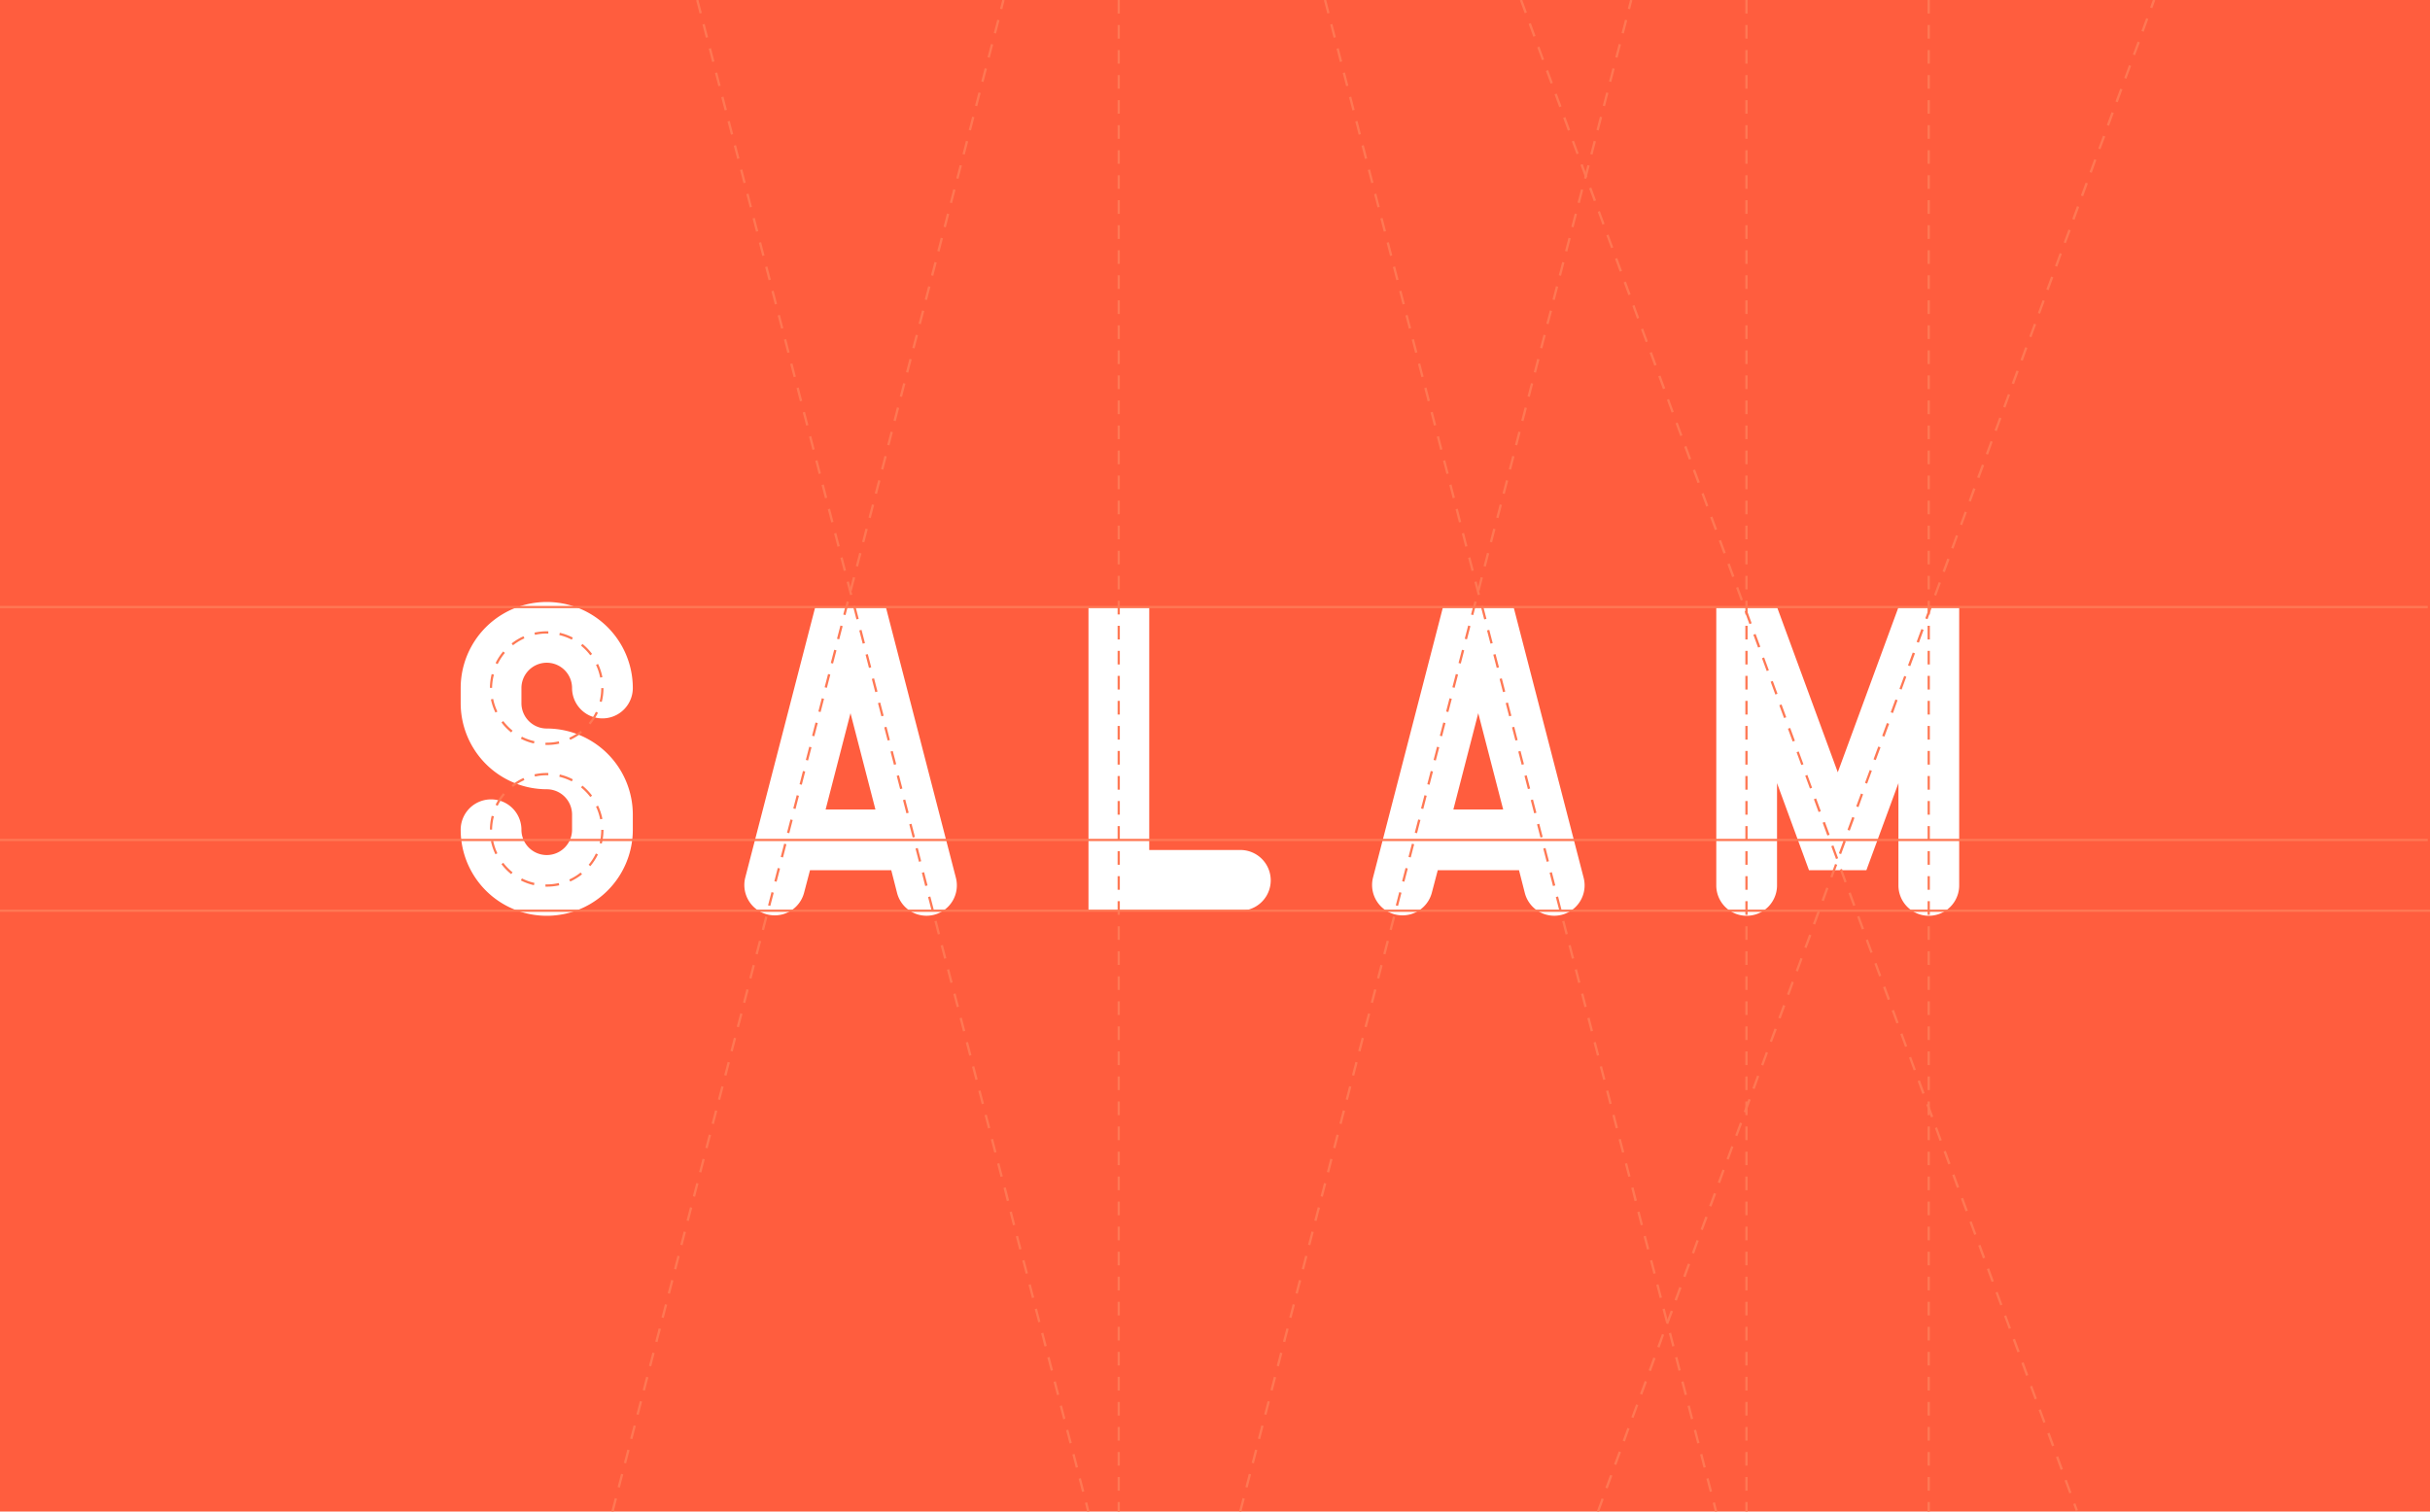 <svg xmlns="http://www.w3.org/2000/svg" viewBox="0 0 1080 672"><defs><style>.cls-1{fill:#ff5d3e;}.cls-2{fill:#fff;}.cls-3{fill:#ff7854;}</style></defs><g id="Layer_3" data-name="Layer 3"><rect class="cls-1" width="1080" height="672"/></g><g id="Layer_1" data-name="Layer 1"><path class="cls-2" d="M393.71,269.88H362.33L331.2,390.25A13.5,13.5,0,0,0,357.34,397L360,386.88h36.12L398.7,397a13.5,13.5,0,0,0,13.06,10.11,13.64,13.64,0,0,0,3.39-.43,13.5,13.5,0,0,0,9.69-16.45Zm-26.77,90L378,317.06l11.08,42.82Z"/><path class="cls-2" d="M672.71,269.88H641.33L610.2,390.25A13.5,13.5,0,0,0,636.34,397L639,386.88h36.12L677.7,397a13.5,13.5,0,0,0,13.06,10.11,13.64,13.64,0,0,0,3.39-.43,13.5,13.5,0,0,0,9.69-16.45Zm-26.77,90L657,317.06l11.08,42.82Z"/><path class="cls-2" d="M843.79,269.88l-27,73.46-27-73.46h-27V393.63a13.5,13.5,0,1,0,27,0V348.15L804,386.88h25.5l14.25-38.73v45.48a13.5,13.5,0,1,0,27,0V269.88Z"/><path class="cls-2" d="M243,294.63a11.26,11.26,0,0,1,11.25,11.25,13.5,13.5,0,0,0,27,0,38.25,38.25,0,1,0-76.5,0v6.75A38.29,38.29,0,0,0,243,350.88a11.26,11.26,0,0,1,11.25,11.25v6.75a11.25,11.25,0,0,1-22.5,0,13.5,13.5,0,0,0-27,0,38.25,38.25,0,1,0,76.5,0v-6.75A38.29,38.29,0,0,0,243,323.88a11.26,11.26,0,0,1-11.25-11.25v-6.75A11.27,11.27,0,0,1,243,294.63Z"/><path class="cls-2" d="M551.27,377.88h-40.5v-108h-27v135h67.5a13.5,13.5,0,0,0,0-27Z"/><rect class="cls-3" x="-0.99" y="269.38" width="1080" height="1"/><rect class="cls-3" y="404.38" width="1080" height="1"/><path class="cls-3" d="M243,331.18h-.58l0-1H243a24.48,24.48,0,0,0,5.34-.59l.22,1A25.27,25.27,0,0,1,243,331.18Zm-5.69-.65a24.52,24.52,0,0,1-5.81-2.12l.46-.9a24.18,24.18,0,0,0,5.57,2Zm16.14-1.61L253,328a24.46,24.46,0,0,0,5.05-3.1l.63.79A25.63,25.63,0,0,1,253.41,328.92Zm-26.27-3.31a25.11,25.11,0,0,1-4.31-4.43l.81-.61a24.44,24.44,0,0,0,4.13,4.25Zm35.22-3.52-.78-.65a24.66,24.66,0,0,0,3.22-5l.91.44A25.85,25.85,0,0,1,262.36,322.09Zm-42.21-5.31a24.61,24.61,0,0,1-2-5.86l1-.2a24.18,24.18,0,0,0,1.87,5.63Zm47.31-4.73-1-.24a24.29,24.29,0,0,0,.72-5.89h1A25.22,25.22,0,0,1,267.46,312.05Zm-48.75-6.25h-1a25.18,25.18,0,0,1,.78-6.13l1,.25A24.18,24.18,0,0,0,218.71,305.8Zm48-4.56a24.69,24.69,0,0,0-1.85-5.64l.91-.43a25.25,25.25,0,0,1,1.93,5.87Zm-45.58-6-.91-.45a25.1,25.1,0,0,1,3.37-5.17l.78.65A24.26,24.26,0,0,0,221.17,295.28Zm41.18-3.91a24.56,24.56,0,0,0-4.12-4.28l.64-.78a25.4,25.4,0,0,1,4.28,4.45ZM228,286.87l-.62-.8a25.38,25.38,0,0,1,5.28-3.2l.41.92A24.78,24.78,0,0,0,228,286.87Zm26.13-2.49a24.45,24.45,0,0,0-5.56-2.06l.24-1a24.87,24.87,0,0,1,5.79,2.14Zm-16.36-2.14-.22-1a25.87,25.87,0,0,1,6.15-.58l0,1A24.3,24.3,0,0,0,237.73,282.24Z"/><path class="cls-3" d="M243,394.18a5.51,5.51,0,0,0-.58,0l0-1H243a23.89,23.89,0,0,0,5.34-.6l.22,1A25.27,25.27,0,0,1,243,394.18Zm-5.69-.65a24.94,24.94,0,0,1-5.81-2.11l.46-.91a24.18,24.18,0,0,0,5.57,2Zm16.14-1.61L253,391a24,24,0,0,0,5.05-3.1l.63.79A25.21,25.21,0,0,1,253.41,391.92Zm-26.27-3.31a25.11,25.11,0,0,1-4.31-4.43l.81-.61a24.44,24.44,0,0,0,4.13,4.25Zm35.22-3.52-.78-.65a24.66,24.66,0,0,0,3.22-5l.91.44A25.85,25.85,0,0,1,262.36,385.09Zm-42.21-5.31a24.61,24.61,0,0,1-2-5.86l1-.2a24.18,24.18,0,0,0,1.87,5.63Zm47.31-4.73-1-.24a24.29,24.29,0,0,0,.72-5.89h1A25.16,25.16,0,0,1,267.46,375.05Zm-48.75-6.25h-1a25.18,25.18,0,0,1,.78-6.13l1,.25A24.18,24.18,0,0,0,218.71,368.8Zm48-4.56a24.85,24.85,0,0,0-1.85-5.64l.91-.43a25.41,25.41,0,0,1,1.93,5.87Zm-45.58-6-.91-.45a25.1,25.1,0,0,1,3.37-5.17l.78.65A24.26,24.26,0,0,0,221.17,358.28Zm41.18-3.91a24.5,24.5,0,0,0-4.12-4.27l.64-.79a25.4,25.4,0,0,1,4.28,4.45ZM228,349.87l-.62-.79a25.42,25.42,0,0,1,5.28-3.21l.41.93A24.31,24.31,0,0,0,228,349.87Zm26.13-2.49a24.45,24.45,0,0,0-5.56-2.06l.24-1a24.46,24.46,0,0,1,5.79,2.15Zm-16.36-2.14-.22-1a25.36,25.36,0,0,1,6.15-.58l0,1A24.3,24.3,0,0,0,237.73,345.24Z"/><path class="cls-3" d="M483.2,672.13l-1-4,1-.25,1,4Zm-2.29-8.86-1.52-5.87,1-.26,1.52,5.88Zm-2.79-10.77-1.52-5.88,1-.25,1.52,5.88Zm-2.79-10.78-1.52-5.87,1-.26,1.52,5.88ZM472.55,631,471,625.07l1-.25,1.52,5.88Zm-2.79-10.78-1.52-5.87,1-.26,1.52,5.88ZM467,609.4l-1.52-5.88,1-.25,1.52,5.88Zm-2.78-10.77-1.52-5.88,1-.26,1.52,5.88Zm-2.79-10.78L459.88,582l1-.25,1.52,5.88Zm-2.79-10.77-1.52-5.88,1-.26,1.52,5.88Zm-2.78-10.78-1.52-5.88,1-.25,1.52,5.88ZM453,555.53l-1.52-5.88,1-.26,1.52,5.88Zm-2.79-10.78-1.52-5.88,1-.25,1.52,5.88ZM447.47,534,446,528.1l1-.26,1.52,5.88Zm-2.79-10.78-1.52-5.88,1-.25,1.52,5.88Zm-2.79-10.77-1.52-5.88,1-.26,1.52,5.88Zm-2.78-10.78-1.52-5.88,1-.25,1.52,5.88Zm-2.79-10.77L434.8,485l1-.25,1.52,5.87Zm-2.79-10.78L432,474.22l1-.25,1.52,5.88Zm-2.78-10.77-1.52-5.88,1-.25,1.52,5.87ZM428,458.55l-1.52-5.88,1-.25,1.52,5.88Zm-2.79-10.77-1.52-5.88,1-.25,1.52,5.87ZM422.39,437l-1.52-5.88,1-.25,1.52,5.88Zm-2.79-10.77-1.52-5.88,1-.25,1.52,5.87Zm-2.79-10.78-1.52-5.88,1-.25,1.52,5.88ZM414,404.68l-1.52-5.88,1-.25,1.52,5.87Zm-2.79-10.78L409.72,388l1-.25,1.52,5.88Zm-2.79-10.77-1.52-5.88,1-.25,1.52,5.87Zm-2.78-10.78-1.52-5.88,1-.25,1.52,5.88Zm-2.79-10.77-1.52-5.88,1-.25,1.52,5.87Zm-2.79-10.78-1.52-5.88,1-.25,1.52,5.88ZM397.31,340l-1.52-5.88,1-.25,1.52,5.87Zm-2.79-10.78L393,323.37l1-.25L395.5,329Zm-2.79-10.77-1.52-5.88,1-.25,1.52,5.87ZM389,307.7l-1.52-5.88,1-.25,1.52,5.88Zm-2.79-10.77-1.52-5.88,1-.25,1.52,5.87Zm-2.79-10.78-1.52-5.88,1-.25,1.52,5.88Zm-2.78-10.77-1.52-5.88,1-.25,1.52,5.87ZM377.8,264.6l-1.52-5.88,1-.25,1.52,5.88ZM375,253.83,373.5,248l1-.25,1.52,5.87Zm-2.78-10.78-1.52-5.87,1-.26,1.52,5.88Zm-2.79-10.77-1.52-5.88,1-.25,1.52,5.87Zm-2.78-10.78-1.52-5.87,1-.26,1.52,5.88Zm-2.79-10.77-1.52-5.88,1-.25,1.52,5.87ZM361.08,200l-1.52-5.87,1-.26,1.52,5.88Zm-2.78-10.77-1.52-5.88,1-.25,1.52,5.87Zm-2.79-10.78L354,172.53l1-.26,1.52,5.88Zm-2.79-10.77-1.52-5.88,1-.25,1.52,5.87Zm-2.78-10.78L348.42,151l1-.26,1.52,5.88Zm-2.79-10.77-1.52-5.88,1-.25,1.52,5.87Zm-2.79-10.78-1.52-5.87,1-.26,1.52,5.88Zm-2.78-10.77-1.52-5.88,1-.25,1.52,5.87Zm-2.79-10.78-1.52-5.87,1-.26,1.52,5.88ZM336,103l-1.52-5.88,1-.25,1.52,5.87ZM333.22,92.2l-1.52-5.87,1-.26L334.2,92Zm-2.79-10.77-1.52-5.88,1-.25,1.52,5.88Zm-2.79-10.78-1.52-5.87,1-.26,1.52,5.88Zm-2.78-10.77L323.34,54l1-.25,1.52,5.88ZM322.07,49.1l-1.52-5.87,1-.26,1.52,5.88Zm-2.79-10.77-1.52-5.88,1-.25,1.52,5.88ZM316.5,27.55,315,21.68l1-.26,1.52,5.88Zm-2.79-10.77-1.52-5.88,1-.25,1.52,5.88ZM310.92,6,309.4.13l1-.26,1.52,5.88Z"/><path class="cls-3" d="M272.71,672.13l-1-.26,1.52-5.87,1,.25Zm2.79-10.78-1-.25,1.52-5.88,1,.25Zm2.79-10.77-1-.26,1.52-5.87,1,.25Zm2.78-10.78-1-.25,1.52-5.88,1,.25ZM283.86,629l-1-.26,1.52-5.87,1,.25Zm2.79-10.78-1-.25,1.52-5.88,1,.25Zm2.78-10.77-1-.26,1.52-5.87,1,.25Zm2.79-10.78-1-.25,1.52-5.88,1,.26ZM295,585.93l-1-.26,1.52-5.87,1,.25Zm2.78-10.78-1-.25,1.52-5.88,1,.26Zm2.79-10.77-1-.26,1.52-5.87,1,.25Zm2.78-10.78-1-.25,1.52-5.88,1,.26Zm2.79-10.77-1-.26,1.52-5.87,1,.25Zm2.79-10.78-1-.25,1.52-5.88,1,.26Zm2.78-10.77-1-.26,1.52-5.87,1,.25Zm2.79-10.78-1-.25,1.52-5.88,1,.26Zm2.79-10.77-1-.26,1.52-5.87,1,.25ZM320.08,489l-1-.25,1.52-5.88,1,.26Zm2.79-10.77-1-.26,1.52-5.87,1,.25Zm2.79-10.78-1-.25,1.52-5.88,1,.26Zm2.78-10.77-1-.26L329,450.5l1,.25Zm2.79-10.78-1-.25,1.52-5.88,1,.26ZM334,435.08l-1-.26,1.52-5.87,1,.25Zm2.78-10.78-1-.25,1.52-5.88,1,.26Zm2.79-10.77-1-.25,1.52-5.88,1,.25Zm2.79-10.78-1-.25,1.52-5.88,1,.26ZM345.16,392l-1-.25,1.52-5.88,1,.25ZM348,381.2l-1-.25,1.52-5.88,1,.26Zm2.79-10.77-1-.25,1.52-5.88,1,.25Zm2.78-10.78-1-.25,1.52-5.88,1,.26Zm2.79-10.77-1-.25,1.52-5.88,1,.25Zm2.79-10.78-1-.25,1.52-5.88,1,.26Zm2.78-10.77-1-.25,1.52-5.88,1,.25Zm2.79-10.78-1-.25,1.52-5.88,1,.26Zm2.79-10.77-1-.25,1.52-5.88,1,.25ZM370.24,295l-1-.25,1.52-5.88,1,.26ZM373,284.23l-1-.25,1.52-5.88,1,.25Zm2.79-10.78-1-.25,1.52-5.88,1,.26Zm2.78-10.77-1-.25,1.52-5.88,1,.25Zm2.79-10.78-1-.25,1.52-5.88,1,.26Zm2.79-10.77-1-.25,1.52-5.88,1,.25ZM387,230.35l-1-.25,1.52-5.88,1,.26Zm2.79-10.77-1-.25,1.52-5.88,1,.25Zm2.79-10.78-1-.25,1.52-5.88,1,.26ZM395.32,198l-1-.25,1.52-5.88,1,.25Zm2.79-10.78-1-.25,1.52-5.88,1,.26Zm2.79-10.77-1-.25,1.52-5.88,1,.25Zm2.78-10.77-1-.26,1.52-5.88,1,.26Zm2.79-10.78-1-.25L407,148.8l1,.25Zm2.79-10.77-1-.26L409.8,138l1,.26ZM412,133.38l-1-.25,1.52-5.88,1,.25Zm2.79-10.77-1-.26,1.52-5.88,1,.26Zm2.79-10.78-1-.25,1.52-5.88,1,.25Zm2.78-10.77-1-.26,1.52-5.88,1,.26Zm2.79-10.78-1-.25,1.52-5.88,1,.25ZM426,79.51l-1-.26,1.52-5.88,1,.26Zm2.78-10.78-1-.25,1.52-5.88,1,.25ZM431.55,58l-1-.26,1.52-5.87,1,.25Zm2.79-10.78-1-.25,1.52-5.88,1,.25Zm2.78-10.77-1-.26,1.52-5.87,1,.25Zm2.79-10.78-1-.25,1.52-5.88,1,.25Zm2.79-10.77-1-.26,1.52-5.87,1,.25Zm2.78-10.78-1-.25,1-4,1,.26Z"/><path class="cls-3" d="M762.2,672.13l-1-4,1-.25,1,4Zm-2.29-8.86-1.52-5.87,1-.26,1.52,5.88Zm-2.79-10.77-1.52-5.88,1-.25,1.52,5.88Zm-2.79-10.78-1.52-5.87,1-.26,1.52,5.88ZM751.55,631,750,625.07l1-.25,1.52,5.88Zm-2.79-10.78-1.52-5.87,1-.26,1.52,5.88ZM746,609.4l-1.52-5.88,1-.25,1.52,5.88Zm-2.78-10.77-1.52-5.88,1-.26,1.52,5.88Zm-2.79-10.78L738.88,582l1-.25,1.52,5.88Zm-2.79-10.77-1.52-5.88,1-.26,1.52,5.88Zm-2.78-10.78-1.52-5.88,1-.25,1.52,5.88ZM732,555.53l-1.52-5.88,1-.26,1.52,5.88Zm-2.79-10.78-1.52-5.88,1-.25,1.52,5.88ZM726.47,534,725,528.1l1-.26,1.52,5.88Zm-2.79-10.78-1.52-5.88,1-.25,1.52,5.88Zm-2.79-10.77-1.52-5.88,1-.26,1.52,5.88Zm-2.78-10.78-1.52-5.88,1-.25,1.52,5.88Zm-2.79-10.77L713.8,485l1-.25,1.52,5.87Zm-2.79-10.78L711,474.22l1-.25,1.52,5.88Zm-2.78-10.77-1.52-5.88,1-.25,1.52,5.87ZM707,458.55l-1.52-5.88,1-.25,1.52,5.88Zm-2.79-10.77-1.52-5.88,1-.25,1.52,5.87ZM701.39,437l-1.52-5.88,1-.25,1.52,5.88Zm-2.79-10.77-1.52-5.88,1-.25,1.52,5.87Zm-2.79-10.78-1.52-5.88,1-.25,1.52,5.88ZM693,404.68l-1.52-5.88,1-.25,1.52,5.87Zm-2.79-10.78L688.72,388l1-.25,1.52,5.88Zm-2.79-10.77-1.52-5.88,1-.25,1.52,5.87Zm-2.78-10.78-1.52-5.88,1-.25,1.52,5.88Zm-2.79-10.77-1.52-5.88,1-.25,1.52,5.87Zm-2.79-10.78-1.52-5.88,1-.25,1.52,5.88ZM676.31,340l-1.52-5.88,1-.25,1.52,5.87Zm-2.79-10.78L672,323.37l1-.25L674.5,329Zm-2.79-10.77-1.52-5.88,1-.25,1.52,5.87ZM668,307.7l-1.52-5.88,1-.25,1.52,5.88Zm-2.79-10.77-1.52-5.88,1-.25,1.52,5.87Zm-2.78-10.78-1.53-5.88,1-.25,1.52,5.88Zm-2.79-10.77-1.52-5.88,1-.25,1.52,5.87ZM656.8,264.6l-1.52-5.88,1-.25,1.52,5.88ZM654,253.83,652.5,248l1-.25,1.52,5.87Zm-2.79-10.78-1.52-5.87,1-.26,1.52,5.88Zm-2.79-10.77-1.52-5.88,1-.25,1.52,5.87Zm-2.78-10.78-1.52-5.87,1-.26,1.52,5.88Zm-2.79-10.77-1.52-5.88,1-.25,1.52,5.87ZM640.08,200l-1.52-5.87,1-.26,1.52,5.88Zm-2.78-10.77-1.52-5.88,1-.25,1.52,5.87Zm-2.79-10.78L633,172.53l1-.26,1.52,5.88Zm-2.79-10.77-1.52-5.88,1-.25,1.52,5.87Zm-2.78-10.78L627.42,151l1-.26,1.52,5.88Zm-2.79-10.77-1.52-5.88,1-.25,1.52,5.87Zm-2.79-10.78-1.52-5.87,1-.26,1.52,5.88Zm-2.78-10.77-1.52-5.88,1-.25,1.52,5.87Zm-2.79-10.78-1.52-5.87,1-.26,1.52,5.88ZM615,103l-1.52-5.88,1-.25,1.52,5.87ZM612.22,92.2l-1.52-5.87,1-.26L613.2,92Zm-2.79-10.77-1.52-5.88,1-.25,1.52,5.88Zm-2.79-10.78-1.52-5.87,1-.26,1.52,5.88Zm-2.78-10.77L602.34,54l1-.25,1.52,5.88ZM601.07,49.1l-1.52-5.87,1-.26,1.52,5.88Zm-2.79-10.77-1.52-5.88,1-.25,1.52,5.88ZM595.5,27.55,594,21.68l1-.26,1.52,5.88Zm-2.79-10.77-1.52-5.88,1-.25,1.52,5.88ZM589.92,6,588.4.13l1-.26,1.52,5.88Z"/><path class="cls-3" d="M551.71,672.13l-1-.26,1.52-5.87,1,.25Zm2.79-10.78-1-.25,1.52-5.88,1,.25Zm2.79-10.77-1-.26,1.52-5.87,1,.25Zm2.78-10.78-1-.25,1.52-5.88,1,.25ZM562.86,629l-1-.26,1.52-5.87,1,.25Zm2.79-10.78-1-.25,1.52-5.88,1,.25Zm2.78-10.77-1-.26,1.52-5.87,1,.25Zm2.79-10.78-1-.25,1.52-5.88,1,.26ZM574,585.93l-1-.26,1.52-5.87,1,.25Zm2.78-10.78-1-.25,1.52-5.88,1,.26Zm2.79-10.77-1-.26,1.52-5.87,1,.25Zm2.79-10.78-1-.25,1.52-5.88,1,.26Zm2.78-10.77-1-.26,1.52-5.87,1,.25Zm2.79-10.78-1-.25,1.52-5.88,1,.26Zm2.79-10.77-1-.26,1.52-5.87,1,.25Zm2.78-10.78-1-.25,1.52-5.88,1,.26Zm2.79-10.77-1-.26,1.52-5.87,1,.25ZM599.08,489l-1-.25,1.52-5.88,1,.26Zm2.79-10.77-1-.26,1.52-5.87,1,.25Zm2.79-10.78-1-.25,1.52-5.88,1,.26Zm2.78-10.77-1-.26L608,450.5l1,.25Zm2.79-10.78-1-.25,1.52-5.88,1,.26ZM613,435.08l-1-.26,1.52-5.87,1,.25Zm2.78-10.78-1-.25,1.52-5.88,1,.26Zm2.79-10.77-1-.25,1.52-5.88,1,.25Zm2.79-10.78-1-.25,1.52-5.88,1,.26ZM624.16,392l-1-.25,1.52-5.88,1,.25ZM627,381.2l-1-.25,1.52-5.88,1,.26Zm2.79-10.77-1-.25,1.52-5.88,1,.25Zm2.78-10.78-1-.25,1.52-5.88,1,.26Zm2.79-10.77-1-.25,1.52-5.88,1,.25Zm2.79-10.78-1-.25,1.52-5.88,1,.26Zm2.78-10.77-1-.25,1.52-5.88,1,.25Zm2.79-10.78-1-.25,1.52-5.88,1,.26Zm2.79-10.77-1-.25,1.52-5.88,1,.25ZM649.24,295l-1-.25,1.52-5.88,1,.26ZM652,284.23l-1-.25,1.52-5.88,1,.25Zm2.79-10.78-1-.25,1.52-5.88,1,.26Zm2.78-10.77-1-.25,1.52-5.88,1,.25Zm2.79-10.78-1-.25,1.52-5.88,1,.26Zm2.79-10.77-1-.25,1.52-5.88,1,.25ZM666,230.35l-1-.25,1.52-5.88,1,.26Zm2.79-10.77-1-.25,1.52-5.88,1,.25Zm2.79-10.78-1-.25,1.52-5.88,1,.26ZM674.32,198l-1-.25,1.52-5.88,1,.25Zm2.79-10.78-1-.25,1.52-5.88,1,.26Zm2.79-10.77-1-.25,1.52-5.88,1,.25Zm2.78-10.77-1-.26,1.52-5.88,1,.26Zm2.79-10.78-1-.25L686,148.8l1,.25Zm2.79-10.77-1-.26L688.8,138l1,.26ZM691,133.38l-1-.25,1.52-5.88,1,.25Zm2.79-10.77-1-.26,1.52-5.88,1,.26Zm2.79-10.78-1-.25,1.52-5.88,1,.25Zm2.78-10.77-1-.26,1.52-5.88,1,.26Zm2.79-10.78-1-.25,1.52-5.88,1,.25ZM705,79.51l-1-.26,1.52-5.88,1,.26Zm2.78-10.78-1-.25,1.52-5.88,1,.25ZM710.55,58l-1-.26,1.52-5.87,1,.25Zm2.79-10.78-1-.25,1.52-5.88,1,.25Zm2.78-10.77-1-.26,1.52-5.87,1,.25Zm2.79-10.78-1-.25,1.52-5.88,1,.25Zm2.79-10.77-1-.26,1.52-5.87,1,.25Zm2.78-10.78-1-.25,1-4,1,.26Z"/><path class="cls-3" d="M710.67,672.17l-.95-.34,2.1-5.7.95.35Zm3.84-10.44-1-.35,2.1-5.7,1,.35Zm3.85-10.45-1-.34,2.09-5.7,1,.35Zm3.84-10.44-1-.35,2.1-5.7.94.35ZM726,630.39l-.95-.34,2.1-5.7.95.35ZM729.88,620l-1-.35,2.1-5.7,1,.35Zm3.85-10.45-1-.35,2.09-5.69,1,.35Zm3.84-10.44-1-.35,2.1-5.7.94.35Zm3.84-10.45-.95-.35,2.1-5.69,1,.35Zm3.84-10.44-1-.35,2.1-5.7,1,.35Zm3.85-10.45-1-.35,2.09-5.69,1,.35Zm3.84-10.44-1-.35,2.1-5.7.94.35Zm3.84-10.45-.95-.35,2.1-5.69,1,.35Zm3.84-10.44-1-.35,2.1-5.7,1,.35Zm3.85-10.45-1-.35,2.09-5.69.95.35Zm3.84-10.44-.95-.35,2.1-5.7.94.35Zm3.84-10.45-.95-.35,2.1-5.69,1,.35ZM776,494.61l-1-.35,2.1-5.7,1,.35Zm3.85-10.45-1-.35,2.09-5.69.95.35Zm3.84-10.44-.95-.35,2.1-5.7.94.35Zm3.84-10.45-.95-.35,2.1-5.69,1,.35Zm3.84-10.44-1-.35,2.1-5.7,1,.35Zm3.85-10.45-1-.35,2.09-5.69.95.35Zm3.84-10.44-.95-.35,2.1-5.7.94.35Zm3.84-10.45-.95-.35,2.1-5.69,1,.35Zm3.84-10.44-1-.35,2.1-5.7,1,.35Zm3.85-10.45-1-.35,2.09-5.69.95.35Zm3.84-10.44-.95-.35,2.1-5.7.94.35Zm3.84-10.45-1-.35,2.1-5.69,1,.35Zm3.84-10.44-1-.35,2.1-5.7,1,.35ZM826,358.82l-1-.35,2.09-5.69.95.35Zm3.84-10.44-.95-.35,2.1-5.7.94.35Zm3.84-10.45-1-.35,2.1-5.69,1,.35Zm3.84-10.44-1-.35,2.1-5.7,1,.35ZM841.32,317l-1-.35,2.09-5.69.95.34Zm3.84-10.44-.95-.35,2.1-5.7.94.35ZM849,296.15l-1-.35,2.1-5.69,1,.34Zm3.84-10.44-1-.35,2.1-5.7,1,.35Zm3.85-10.45-1-.35,2.09-5.69.95.34Zm3.84-10.44-.95-.35,2.1-5.7.94.35Zm3.84-10.45-1-.35,2.1-5.69,1,.34Zm3.84-10.44-1-.35,2.1-5.7.95.35Zm3.85-10.45-.95-.35,2.09-5.7.95.35ZM875.9,223l-.95-.35L877,217l1,.35Zm3.84-10.45-1-.35,2.1-5.7,1,.35Zm3.84-10.44-1-.35,2.1-5.7.95.35Zm3.85-10.45-.95-.35,2.09-5.7.95.35Zm3.84-10.44-.95-.35,2.1-5.7.94.35Zm3.84-10.45-1-.35,2.1-5.7,1,.35ZM899,160.37l-1-.35,2.1-5.7.95.35Zm3.85-10.45-.95-.35,2.09-5.7.95.35Zm3.84-10.44-.95-.35,2.1-5.7.94.35ZM910.48,129l-1-.35,2.1-5.7,1,.35Zm3.84-10.44-1-.35,2.1-5.7.95.35Zm3.85-10.45-.95-.35,2.09-5.7,1,.35ZM922,97.7l-1-.35,2.09-5.7,1,.35Zm3.84-10.45-1-.35,2.1-5.7,1,.35Zm3.84-10.44-1-.35,2.1-5.7.95.35Zm3.85-10.45-.95-.35,2.09-5.7,1,.35Zm3.84-10.44-1-.35,2.09-5.7,1,.35Zm3.84-10.45-1-.35,2.1-5.7,1,.35ZM945.06,35l-.95-.35,2.1-5.7.95.35Zm3.85-10.45-.95-.35,2.09-5.7,1,.35Zm3.84-10.45-1-.34,2.1-5.7.94.35Zm3.84-10.44-1-.35,1.29-3.51,1,.34Z"/><rect class="cls-3" y="372.92" width="1079.01" height="1"/><path class="cls-3" d="M776.71,672h-1v-4.23h1Zm0-9.29h-1v-6.07h1Zm0-11.13h-1v-6.07h1Zm0-11.13h-1v-6.07h1Zm0-11.13h-1v-6.07h1Zm0-11.13h-1v-6.07h1Zm0-11.13h-1V601h1Zm0-11.13h-1v-6.07h1Zm0-11.13h-1v-6.07h1Zm0-11.13h-1V567.6h1Zm0-11.13h-1v-6.07h1Zm0-11.13h-1v-6.07h1Zm0-11.13h-1v-6.07h1Zm0-11.13h-1v-6.07h1Zm0-11.13h-1V512h1Zm0-11.13h-1v-6.07h1Zm0-11.12h-1v-6.08h1Zm0-11.13h-1v-6.07h1Zm0-11.13h-1v-6.07h1Zm0-11.13h-1v-6.07h1Zm0-11.13h-1v-6.07h1Zm0-11.13h-1v-6.07h1Zm0-11.13h-1v-6.07h1Zm0-11.13h-1v-6.07h1Zm0-11.13h-1v-6.07h1Zm0-11.13h-1v-6.07h1Zm0-11.13h-1V378.4h1Zm0-11.13h-1v-6.07h1Zm0-11.13h-1v-6.07h1Zm0-11.13h-1V345h1Zm0-11.13h-1v-6.07h1Zm0-11.13h-1v-6.07h1Zm0-11.13h-1v-6.07h1Zm0-11.12h-1v-6.08h1Zm0-11.13h-1v-6.07h1Zm0-11.13h-1v-6.07h1Zm0-11.13h-1v-6.07h1Zm0-11.13h-1V256h1Zm0-11.13h-1v-6.07h1Zm0-11.13h-1v-6.07h1Zm0-11.13h-1v-6.07h1Zm0-11.13h-1v-6.07h1Zm0-11.13h-1v-6.07h1Zm0-11.13h-1V189.2h1Zm0-11.13h-1v-6.07h1Zm0-11.13h-1v-6.07h1Zm0-11.13h-1v-6.07h1Zm0-11.13h-1v-6.07h1Zm0-11.13h-1v-6.07h1Zm0-11.13h-1v-6.07h1Zm0-11.13h-1v-6.07h1Zm0-11.12h-1v-6.08h1Zm0-11.13h-1V89h1Zm0-11.13h-1V77.91h1Zm0-11.13h-1V66.78h1Zm0-11.13h-1V55.65h1Zm0-11.13h-1V44.52h1Zm0-11.13h-1V33.39h1Zm0-11.13h-1V22.26h1Zm0-11.13h-1V11.13h1Zm0-11.13h-1V0h1Z"/><path class="cls-3" d="M497.71,672h-1v-4.23h1Zm0-9.29h-1v-6.07h1Zm0-11.13h-1v-6.07h1Zm0-11.13h-1v-6.07h1Zm0-11.13h-1v-6.07h1Zm0-11.13h-1v-6.07h1Zm0-11.13h-1V601h1Zm0-11.13h-1v-6.07h1Zm0-11.13h-1v-6.07h1Zm0-11.13h-1V567.6h1Zm0-11.13h-1v-6.07h1Zm0-11.13h-1v-6.07h1Zm0-11.13h-1v-6.07h1Zm0-11.13h-1v-6.07h1Zm0-11.13h-1V512h1Zm0-11.13h-1v-6.07h1Zm0-11.12h-1v-6.08h1Zm0-11.13h-1v-6.07h1Zm0-11.13h-1v-6.07h1Zm0-11.13h-1v-6.07h1Zm0-11.13h-1v-6.07h1Zm0-11.13h-1v-6.07h1Zm0-11.13h-1v-6.07h1Zm0-11.13h-1v-6.07h1Zm0-11.13h-1v-6.07h1Zm0-11.13h-1v-6.07h1Zm0-11.13h-1V378.4h1Zm0-11.13h-1v-6.07h1Zm0-11.13h-1v-6.07h1Zm0-11.13h-1V345h1Zm0-11.13h-1v-6.07h1Zm0-11.13h-1v-6.07h1Zm0-11.13h-1v-6.07h1Zm0-11.12h-1v-6.08h1Zm0-11.13h-1v-6.07h1Zm0-11.13h-1v-6.07h1Zm0-11.13h-1v-6.07h1Zm0-11.13h-1V256h1Zm0-11.13h-1v-6.07h1Zm0-11.13h-1v-6.07h1Zm0-11.13h-1v-6.07h1Zm0-11.13h-1v-6.07h1Zm0-11.13h-1v-6.07h1Zm0-11.13h-1V189.2h1Zm0-11.13h-1v-6.07h1Zm0-11.13h-1v-6.07h1Zm0-11.13h-1v-6.07h1Zm0-11.13h-1v-6.07h1Zm0-11.13h-1v-6.07h1Zm0-11.13h-1v-6.07h1Zm0-11.13h-1v-6.07h1Zm0-11.12h-1v-6.08h1Zm0-11.13h-1V89h1Zm0-11.13h-1V77.91h1Zm0-11.13h-1V66.78h1Zm0-11.13h-1V55.65h1Zm0-11.13h-1V44.52h1Zm0-11.13h-1V33.39h1Zm0-11.13h-1V22.26h1Zm0-11.13h-1V11.13h1Zm0-11.13h-1V0h1Z"/><path class="cls-3" d="M857.71,672h-1v-4.23h1Zm0-9.29h-1v-6.07h1Zm0-11.13h-1v-6.07h1Zm0-11.13h-1v-6.07h1Zm0-11.13h-1v-6.07h1Zm0-11.13h-1v-6.07h1Zm0-11.13h-1V601h1Zm0-11.13h-1v-6.07h1Zm0-11.13h-1v-6.07h1Zm0-11.13h-1V567.6h1Zm0-11.13h-1v-6.07h1Zm0-11.13h-1v-6.07h1Zm0-11.13h-1v-6.07h1Zm0-11.13h-1v-6.07h1Zm0-11.13h-1V512h1Zm0-11.13h-1v-6.07h1Zm0-11.12h-1v-6.08h1Zm0-11.13h-1v-6.07h1Zm0-11.13h-1v-6.07h1Zm0-11.13h-1v-6.07h1Zm0-11.13h-1v-6.07h1Zm0-11.13h-1v-6.07h1Zm0-11.13h-1v-6.07h1Zm0-11.13h-1v-6.07h1Zm0-11.13h-1v-6.07h1Zm0-11.13h-1v-6.07h1Zm0-11.13h-1V378.4h1Zm0-11.13h-1v-6.07h1Zm0-11.13h-1v-6.07h1Zm0-11.13h-1V345h1Zm0-11.13h-1v-6.07h1Zm0-11.13h-1v-6.07h1Zm0-11.13h-1v-6.07h1Zm0-11.12h-1v-6.08h1Zm0-11.13h-1v-6.07h1Zm0-11.13h-1v-6.07h1Zm0-11.13h-1v-6.07h1Zm0-11.13h-1V256h1Zm0-11.13h-1v-6.07h1Zm0-11.13h-1v-6.07h1Zm0-11.13h-1v-6.07h1Zm0-11.13h-1v-6.07h1Zm0-11.13h-1v-6.07h1Zm0-11.13h-1V189.2h1Zm0-11.13h-1v-6.07h1Zm0-11.13h-1v-6.07h1Zm0-11.13h-1v-6.07h1Zm0-11.13h-1v-6.07h1Zm0-11.13h-1v-6.07h1Zm0-11.13h-1v-6.07h1Zm0-11.13h-1v-6.07h1Zm0-11.12h-1v-6.08h1Zm0-11.13h-1V89h1Zm0-11.13h-1V77.91h1Zm0-11.13h-1V66.78h1Zm0-11.13h-1V55.65h1Zm0-11.13h-1V44.52h1Zm0-11.13h-1V33.39h1Zm0-11.13h-1V22.26h1Zm0-11.13h-1V11.13h1Zm0-11.13h-1V0h1Z"/><path class="cls-3" d="M922.57,671.72l-1.13-3.06.95-.35,1.13,3.07Zm-2.87-7.81-2.1-5.7.95-.35,2.1,5.7Zm-3.85-10.44-2.09-5.7,1-.35,2.09,5.7ZM912,643l-2.09-5.7,1-.35,2.09,5.7Zm-3.84-10.44-2.1-5.7.95-.35,2.1,5.7Zm-3.84-10.45-2.1-5.7.95-.35,2.1,5.7Zm-3.85-10.44-2.09-5.7,1-.35,2.09,5.7Zm-3.84-10.45-2.09-5.7,1-.35,2.09,5.7ZM892.8,590.8l-2.1-5.7.95-.35,2.1,5.7ZM889,580.35l-2.1-5.7.95-.35,2.1,5.7Zm-3.85-10.44-2.09-5.7,1-.35,2.09,5.7Zm-3.84-10.45-2.09-5.7,1-.35,2.09,5.7ZM877.43,549l-2.1-5.7.95-.35,2.1,5.7Zm-3.84-10.45-2.1-5.7,1-.35,2.1,5.7Zm-3.85-10.44-2.09-5.7,1-.35,2.09,5.7Zm-3.84-10.45-2.09-5.7,1-.35,2.09,5.7Zm-3.84-10.44-2.1-5.7.95-.35,2.1,5.7Zm-3.84-10.45-2.1-5.7,1-.35,2.1,5.7Zm-3.85-10.44-2.09-5.7,1-.35,2.09,5.7Zm-3.84-10.45-2.09-5.7.95-.35,2.09,5.7Zm-3.84-10.44-2.1-5.7.95-.35,2.1,5.7ZM842.85,455l-2.1-5.7,1-.35,2.1,5.7ZM839,444.57l-2.09-5.7,1-.35,2.09,5.7Zm-3.84-10.45-2.09-5.7.95-.35,2.09,5.7Zm-3.84-10.45-2.1-5.69.95-.35,2.1,5.7Zm-3.84-10.44-2.1-5.7,1-.35,2.1,5.7Zm-3.85-10.45-2.09-5.69,1-.35,2.09,5.7Zm-3.84-10.44-2.09-5.7.95-.35,2.09,5.7ZM816,381.89l-2.1-5.69.95-.35,2.1,5.7Zm-3.84-10.44-2.1-5.7,1-.35,2.1,5.7ZM808.26,361l-2.09-5.69,1-.35,2.09,5.7Zm-3.84-10.44-2.09-5.7.95-.35,2.09,5.7Zm-3.84-10.45-2.1-5.69.95-.35,2.1,5.7Zm-3.84-10.44-2.1-5.7,1-.35,2.1,5.7Zm-3.84-10.45-2.1-5.69,1-.35,2.09,5.69Zm-3.85-10.44-2.09-5.7.95-.35,2.09,5.7Zm-3.84-10.45-2.1-5.69.95-.35,2.1,5.69Zm-3.84-10.44-2.1-5.7,1-.35,2.1,5.7Zm-3.85-10.45-2.09-5.69,1-.35,2.09,5.69ZM773.68,267l-2.09-5.7.95-.35,2.09,5.7Zm-3.84-10.45-2.1-5.69,1-.35,2.1,5.69ZM766,246.11l-2.1-5.7,1-.35,2.1,5.7Zm-3.84-10.45-2.1-5.69,1-.35,2.09,5.69Zm-3.85-10.44-2.09-5.7.95-.35,2.09,5.7Zm-3.84-10.45-2.1-5.69,1-.35,2.1,5.69Zm-3.84-10.44-2.1-5.7,1-.35,2.1,5.7Zm-3.84-10.45-2.1-5.69.95-.35,2.09,5.69Zm-3.85-10.44-2.09-5.7.95-.35,2.09,5.7ZM739.1,173,737,167.3l1-.35,2.1,5.69Zm-3.84-10.44-2.1-5.7,1-.35,2.1,5.7Zm-3.84-10.45-2.1-5.69.95-.35,2.09,5.69Zm-3.85-10.44-2.09-5.7.95-.35,2.09,5.7Zm-3.84-10.45-2.1-5.69,1-.35,2.1,5.69Zm-3.84-10.44-2.1-5.7,1-.35,2.1,5.7Zm-3.84-10.45-2.1-5.69.95-.35L717,110ZM712.2,99.88l-2.09-5.7.95-.35,2.09,5.7Zm-3.84-10.45-2.1-5.69,1-.35,2.1,5.69ZM704.52,79l-2.1-5.7,1-.35,2.1,5.7Zm-3.84-10.45-2.1-5.69.95-.35,2.09,5.69ZM696.83,58.1l-2.09-5.7,1-.35,2.09,5.7ZM693,47.65l-2.1-5.7,1-.34,2.1,5.69Zm-3.84-10.44-2.1-5.7,1-.35,2.1,5.7Zm-3.84-10.45-2.1-5.7.95-.34,2.09,5.69Zm-3.85-10.44-2.09-5.7,1-.35,2.09,5.7ZM677.62,5.87l-2.1-5.7,1-.34,2.1,5.69Z"/></g></svg>